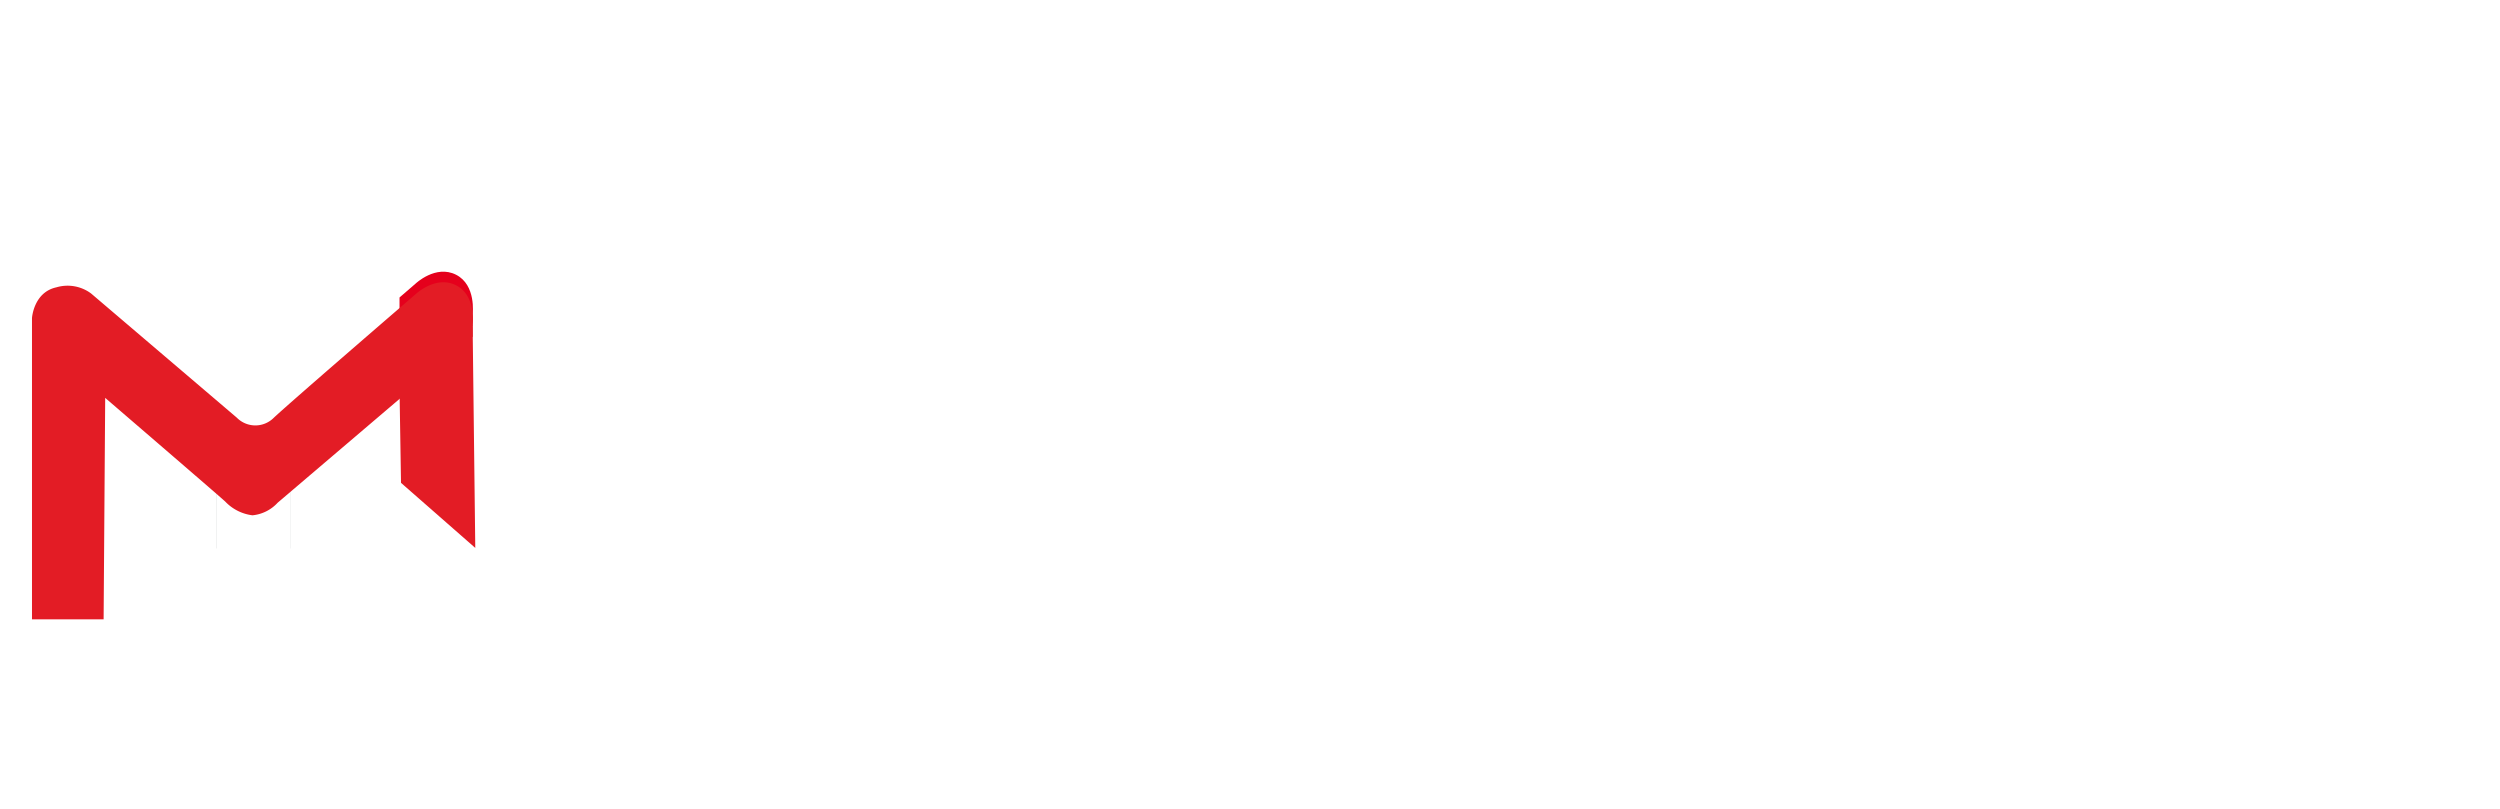 <svg xmlns="http://www.w3.org/2000/svg" xmlns:xlink="http://www.w3.org/1999/xlink" width="235" height="76" viewBox="0 0 235 76">
  <defs>
    <filter id="Rectangle_2666" x="17.306" y="16" width="13.032" height="45.217" filterUnits="userSpaceOnUse">
      <feOffset dy="1" input="SourceAlpha"/>
      <feGaussianBlur stdDeviation="1" result="blur"/>
      <feFlood flood-opacity="0.502"/>
      <feComposite operator="in" in2="blur"/>
      <feComposite in="SourceGraphic"/>
    </filter>
    <filter id="Path_11373" x="0" y="23.54" width="47.453" height="37.678" filterUnits="userSpaceOnUse">
      <feOffset dy="1" input="SourceAlpha"/>
      <feGaussianBlur stdDeviation="1" result="blur-2"/>
      <feFlood flood-opacity="0.502"/>
      <feComposite operator="in" in2="blur-2"/>
      <feComposite in="SourceGraphic"/>
    </filter>
  </defs>
  <g id="Group_4" data-name="Group 4" transform="translate(-85 -10)">
    <g id="Group_3" data-name="Group 3" transform="translate(0.423 -0.569)">
      <g id="Group_1" data-name="Group 1" transform="translate(112 -239.685)">
        <path id="Path_13713" data-name="Path 13713" d="M125.33,444.035a1.082,1.082,0,0,0,1.082-1.08v-1.286H130.5v8.736a1.1,1.1,0,0,0,1.079,1.079,1.08,1.08,0,0,0,1.08-1.079v-8.736h4.083v1.284a1.1,1.1,0,0,0,1.08,1.079,1.082,1.082,0,0,0,1.08-1.079v-2.364a1.048,1.048,0,0,0-.312-.758,1.082,1.082,0,0,0-.768-.312H125.33a1.047,1.047,0,0,0-.759.312,1.02,1.02,0,0,0-.321.759v2.364a1.1,1.1,0,0,0,1.08,1.08Zm21.365,2.16a2.551,2.551,0,0,0-.357-1.337,2.649,2.649,0,0,0-2.294-1.313h-2.837a4.155,4.155,0,0,0-2.151.579,4.284,4.284,0,0,0,0,7.408,4.161,4.161,0,0,0,2.151.58h4.471a.985.985,0,0,0,.723-.3.956.956,0,0,0,.294-.7,1,1,0,0,0-1.017-1.017h-4.471a2.276,2.276,0,0,1-2.026-1.249h4.865a2.512,2.512,0,0,0,1.329-.357,2.661,2.661,0,0,0,1.321-2.287Zm-2.65-.625a.615.615,0,0,1,.624.606.089.089,0,0,1,0,.019.621.621,0,0,1-.616.625H139.18a2.26,2.26,0,0,1,2.026-1.25Zm3.362,2.168a4.17,4.17,0,0,0,.584,2.16,4.319,4.319,0,0,0,1.553,1.553,4.166,4.166,0,0,0,2.16.58h2.847a.99.99,0,0,0,.714-.295.976.976,0,0,0,.294-.714,1.012,1.012,0,0,0-.294-.723.992.992,0,0,0-.714-.294H151.7a2.262,2.262,0,1,1,0-4.525h2.847a.963.963,0,0,0,.714-.3,1.014,1.014,0,0,0,0-1.429.992.992,0,0,0-.714-.294H151.7a4.167,4.167,0,0,0-2.16.58,4.31,4.31,0,0,0-1.548,1.552,4.159,4.159,0,0,0-.587,2.153Zm9.218,3.365a1.008,1.008,0,0,0,2.017,0v-3.364a2.268,2.268,0,0,1,2.267-2.257h1.429a2.268,2.268,0,0,1,2.269,2.257v3.284a1.008,1.008,0,0,0,2.017,0v-3.284a4.163,4.163,0,0,0-.578-2.152,4.363,4.363,0,0,0-1.544-1.553,4.231,4.231,0,0,0-2.16-.58h-1.428a4.107,4.107,0,0,0-2.267.652v-3.06a1.008,1.008,0,0,0-2.017,0Zm12.075-7.479a1,1,0,0,0-1.007,1.009V451.1a1.008,1.008,0,1,0,2.017,0v-3.365a2.269,2.269,0,0,1,2.267-2.258H173.4a2.268,2.268,0,0,1,2.267,2.258v3.284a1.017,1.017,0,0,0,1.732.714.976.976,0,0,0,.294-.714v-3.284a4.158,4.158,0,0,0-.579-2.153,4.363,4.363,0,0,0-1.544-1.553,4.293,4.293,0,0,0-2.169-.58h-1.427a4.217,4.217,0,0,0-2.374.723.985.985,0,0,0-.9-.552Zm14.377-.009a4.162,4.162,0,0,0-2.16.58,4.3,4.3,0,0,0,0,7.416,4.167,4.167,0,0,0,2.16.58H184.5a4.167,4.167,0,0,0,2.16-.58,4.289,4.289,0,0,0,0-7.416,4.162,4.162,0,0,0-2.16-.58Zm3.686,4.283a2.286,2.286,0,0,1-2.267,2.267h-1.419a2.262,2.262,0,1,1,0-4.524H184.5a2.28,2.28,0,0,1,2.267,2.258Zm3.15,3.2a1.02,1.02,0,0,0,1.011,1.008.985.985,0,0,0,.723-.3.956.956,0,0,0,.294-.7V441.045a.974.974,0,0,0-.294-.714,1.013,1.013,0,0,0-1.731.714Zm7.443-7.488a4.16,4.16,0,0,0-2.16.58,4.3,4.3,0,0,0,0,7.416,4.165,4.165,0,0,0,2.16.58h1.419a4.168,4.168,0,0,0,2.16-.58,4.289,4.289,0,0,0,0-7.416,4.161,4.161,0,0,0-2.16-.58Zm3.686,4.283a2.287,2.287,0,0,1-2.267,2.267h-1.419a2.262,2.262,0,1,1,0-4.524h1.419a2.279,2.279,0,0,1,2.267,2.258Zm3.989,5.489a1.017,1.017,0,0,0-.714,1.732.976.976,0,0,0,.714.294h4.7a4.163,4.163,0,0,0,2.16-.58,4.339,4.339,0,0,0,1.544-1.544,4.262,4.262,0,0,0,.59-2.16v-3.373a4.237,4.237,0,0,0-.59-2.16,4.34,4.34,0,0,0-1.544-1.544,4.162,4.162,0,0,0-2.16-.579h-1.419a4.166,4.166,0,0,0-2.16.579,4.289,4.289,0,0,0,0,7.417,4.165,4.165,0,0,0,2.16.579h1.419a4.081,4.081,0,0,0,2.252-.642,2.267,2.267,0,0,1-.749,1.419,2.173,2.173,0,0,1-1.5.563Zm3.283-3.364a2.19,2.19,0,0,1-1.142-.3,2.259,2.259,0,0,1-1.126-1.963,2.286,2.286,0,0,1,2.27-2.269h1.419A2.287,2.287,0,0,1,212,447.754a2.2,2.2,0,0,1-.3,1.142,2.261,2.261,0,0,1-1.963,1.126Zm8.309-8.978a1.036,1.036,0,0,0-1.027,1.027.956.956,0,0,0,.3.723,1.025,1.025,0,0,0,1.453-1.445.989.989,0,0,0-.728-.3Zm0,2.5a1,1,0,0,0-1.009,1.008v6.474a1.017,1.017,0,0,0,1.732.714.976.976,0,0,0,.294-.714v-6.474a.976.976,0,0,0-.294-.714,1.012,1.012,0,0,0-.722-.295Zm11.985,2.651a2.545,2.545,0,0,0-.357-1.337,2.648,2.648,0,0,0-2.293-1.314h-2.838a4.157,4.157,0,0,0-2.151.58,4.283,4.283,0,0,0,0,7.407,4.158,4.158,0,0,0,2.151.58h4.471a.986.986,0,0,0,.723-.3.957.957,0,0,0,.294-.7,1.006,1.006,0,0,0-1.017-1.018h-4.471a2.276,2.276,0,0,1-2.026-1.25h4.865a2.513,2.513,0,0,0,1.329-.357,2.66,2.66,0,0,0,1.322-2.282Zm-2.65-.625a.617.617,0,0,1,.625.606v.019a.621.621,0,0,1-.617.625h-4.872a2.26,2.26,0,0,1,2.025-1.25Zm3.784.509a2.579,2.579,0,0,0,.357,1.348,2.618,2.618,0,0,0,2.276,1.329h3.856a.64.64,0,0,1,.607.643.614.614,0,0,1-.607.607h-5.469a.975.975,0,0,0-.714.294.985.985,0,0,0-.3.723.949.949,0,0,0,.3.714.978.978,0,0,0,.714.295h5.471a2.644,2.644,0,0,0,2.633-2.633,2.557,2.557,0,0,0-.357-1.337,2.61,2.61,0,0,0-2.276-1.33h-3.856a.647.647,0,0,1-.607-.651.606.606,0,0,1,.607-.6h5.39a.954.954,0,0,0,.714-.3,1.009,1.009,0,0,0-.714-1.723h-5.39a2.588,2.588,0,0,0-1.322.348,2.639,2.639,0,0,0-1.312,2.276Z" transform="translate(-33.061 -153.334)" fill="#fff"/>
        <path id="Path_13712" data-name="Path 13712" d="M26.58,450.148a1.082,1.082,0,0,0-1.08,1.08,1.1,1.1,0,0,0,1.079,1.079h8.88a3.6,3.6,0,0,0,1.865-.5,3.73,3.73,0,0,0,1.337-1.348,3.6,3.6,0,0,0,.5-1.856,3.722,3.722,0,0,0-.5-1.894,3.782,3.782,0,0,0-1.337-1.362,3.526,3.526,0,0,0-1.865-.509H29.2a1.431,1.431,0,0,1-1.08-.482,1.566,1.566,0,0,1-.464-1.134,1.5,1.5,0,0,1,.455-1.1,1.518,1.518,0,0,1,1.089-.446h8.747a1.082,1.082,0,0,0,1.08-1.079,1.067,1.067,0,0,0-1.08-1.08H29.2a3.6,3.6,0,0,0-1.855.5A3.734,3.734,0,0,0,26,441.356a3.605,3.605,0,0,0-.5,1.864,3.729,3.729,0,0,0,.5,1.892,3.8,3.8,0,0,0,1.35,1.365,3.518,3.518,0,0,0,1.856.509h6.254a1.486,1.486,0,0,1,1.1.482,1.59,1.59,0,0,1,.455,1.134,1.465,1.465,0,0,1-.455,1.089,1.5,1.5,0,0,1-1.1.455Zm22.677-4.971a4.282,4.282,0,0,0-3.284-1.526H44.554a4.221,4.221,0,0,0-2.384.723,1,1,0,0,0-1.607-.259.954.954,0,0,0-.3.714V451.3a.933.933,0,0,0,.3.7.953.953,0,0,0,.714.3,1.022,1.022,0,0,0,1.009-1.009v-3.364a2.267,2.267,0,0,1,2.267-2.257h1.419a2.28,2.28,0,0,1,2.267,2.258v3.284a.95.95,0,0,0,.3.714,1.008,1.008,0,0,0,1.723-.714v-3.284a2.267,2.267,0,0,1,2.267-2.257h1.429a2.252,2.252,0,0,1,2.257,2.252v3.29a.954.954,0,0,0,.3.714,1.009,1.009,0,0,0,1.723-.714v-3.284a4.157,4.157,0,0,0-.581-2.15,4.313,4.313,0,0,0-1.554-1.551,4.152,4.152,0,0,0-2.15-.581H52.532A4.275,4.275,0,0,0,49.256,445.177Zm15.493,7.13a4.313,4.313,0,0,0,2.346-.7,1.009,1.009,0,0,0,1.642.321.975.975,0,0,0,.294-.714v-3.2a4.145,4.145,0,0,0-.571-2.151,4.321,4.321,0,0,0-1.552-1.553,4.169,4.169,0,0,0-2.159-.578H61.912a1.01,1.01,0,0,0-.714,1.723.952.952,0,0,0,.714.3H64.75a2.237,2.237,0,0,1,2.025,1.25H61.91a2.506,2.506,0,0,0-1.321.357,2.631,2.631,0,0,0-1.321,2.286,2.514,2.514,0,0,0,.36,1.333,2.642,2.642,0,0,0,2.286,1.321Zm2.026-3.275a2.252,2.252,0,0,1-2.026,1.249H61.912a.626.626,0,0,1-.446-1.065.62.62,0,0,1,.438-.184ZM72.1,444.48a1.007,1.007,0,0,0-2,.178v6.56a1.008,1.008,0,1,0,2.017,0v-3.113a2.283,2.283,0,0,1,2.257-2.258.985.985,0,0,0,.723-.3,1.009,1.009,0,0,0-.723-1.723,4.119,4.119,0,0,0-2.275.66Zm5.132-4.248a1.006,1.006,0,0,0-1.009,1.009v6.693a4.165,4.165,0,0,0,.58,2.16,4.32,4.32,0,0,0,1.553,1.553,4.159,4.159,0,0,0,2.15.58h2.847a1.016,1.016,0,0,0,.715-1.731.976.976,0,0,0-.714-.294H80.51a2.286,2.286,0,0,1-2.267-2.267v-2.257h1.83a1.013,1.013,0,1,0,0-2.027h-1.83v-2.409a1.006,1.006,0,0,0-1.009-1.009Z" transform="translate(3.501 -153.335)" fill="#fff"/>
      </g>
      <g id="Group_2" data-name="Group 2" transform="translate(-23 -116.431)">
        <path id="Path_11370" data-name="Path 11370" d="M176.577,391.361l7.33,5.822h10l-15.693-13.376-1.633,1.352Z" transform="translate(-41.661 -212.965)" fill="#fff"/>
        <g id="Group_13171" data-name="Group 13171" transform="translate(127.914 170.275)">
          <rect id="Rectangle_2667-2" data-name="Rectangle 2667-2" width="6.972" height="8.279" fill="#20232b"/>
        </g>
        <g transform="matrix(1, 0, 0, 1, 107.58, 127)" filter="url(#Rectangle_2666)">
          <rect id="Rectangle_2666-2" data-name="Rectangle 2666" width="7.032" height="39.217" transform="translate(20.31 18)" fill="#fff"/>
        </g>
        <path id="Path_11371" data-name="Path 11371" d="M207.5,349.689l.142,8.893,6.981,6.117-.249-20.866Z" transform="translate(-62.37 -186.194)" fill="#e31c25"/>
        <g id="Group_13172" data-name="Group 13172" transform="translate(145.132 152.539)">
          <path id="Path_11372-2" data-name="Path 11372-2" d="M212.819,328.68c-1.912-.97-3.807.839-3.807.839l-1.505,1.3v8.533l6.875-5.854v-1.149S214.73,329.652,212.819,328.68Z" transform="translate(-207.507 -328.395)" fill="#e5001c"/>
        </g>
        <g transform="matrix(1, 0, 0, 1, 107.58, 127)" filter="url(#Path_11373)">
          <path id="Path_11373-2" data-name="Path 11373" d="M109.627,360.075h-6.733V331.757s.149-2.422,2.294-2.888a3.7,3.7,0,0,1,3.266.582l13.69,11.667a2.448,2.448,0,0,0,3.491,0c1.814-1.694,13.316-11.6,13.316-11.6s1.895-1.809,3.807-.839,1.563,3.664,1.563,3.664V333.5l-18.337,15.618a3.7,3.7,0,0,1-2.365,1.181,4.25,4.25,0,0,1-2.556-1.288c-.57-.532-11.288-9.75-11.288-9.75Z" transform="translate(-99.89 -302.86)" fill="#e31c25"/>
        </g>
      </g>
    </g>
    <rect id="Rectangle_2" data-name="Rectangle 2" width="234" height="76" transform="translate(86 10)" fill="none"/>
  </g>
</svg>
